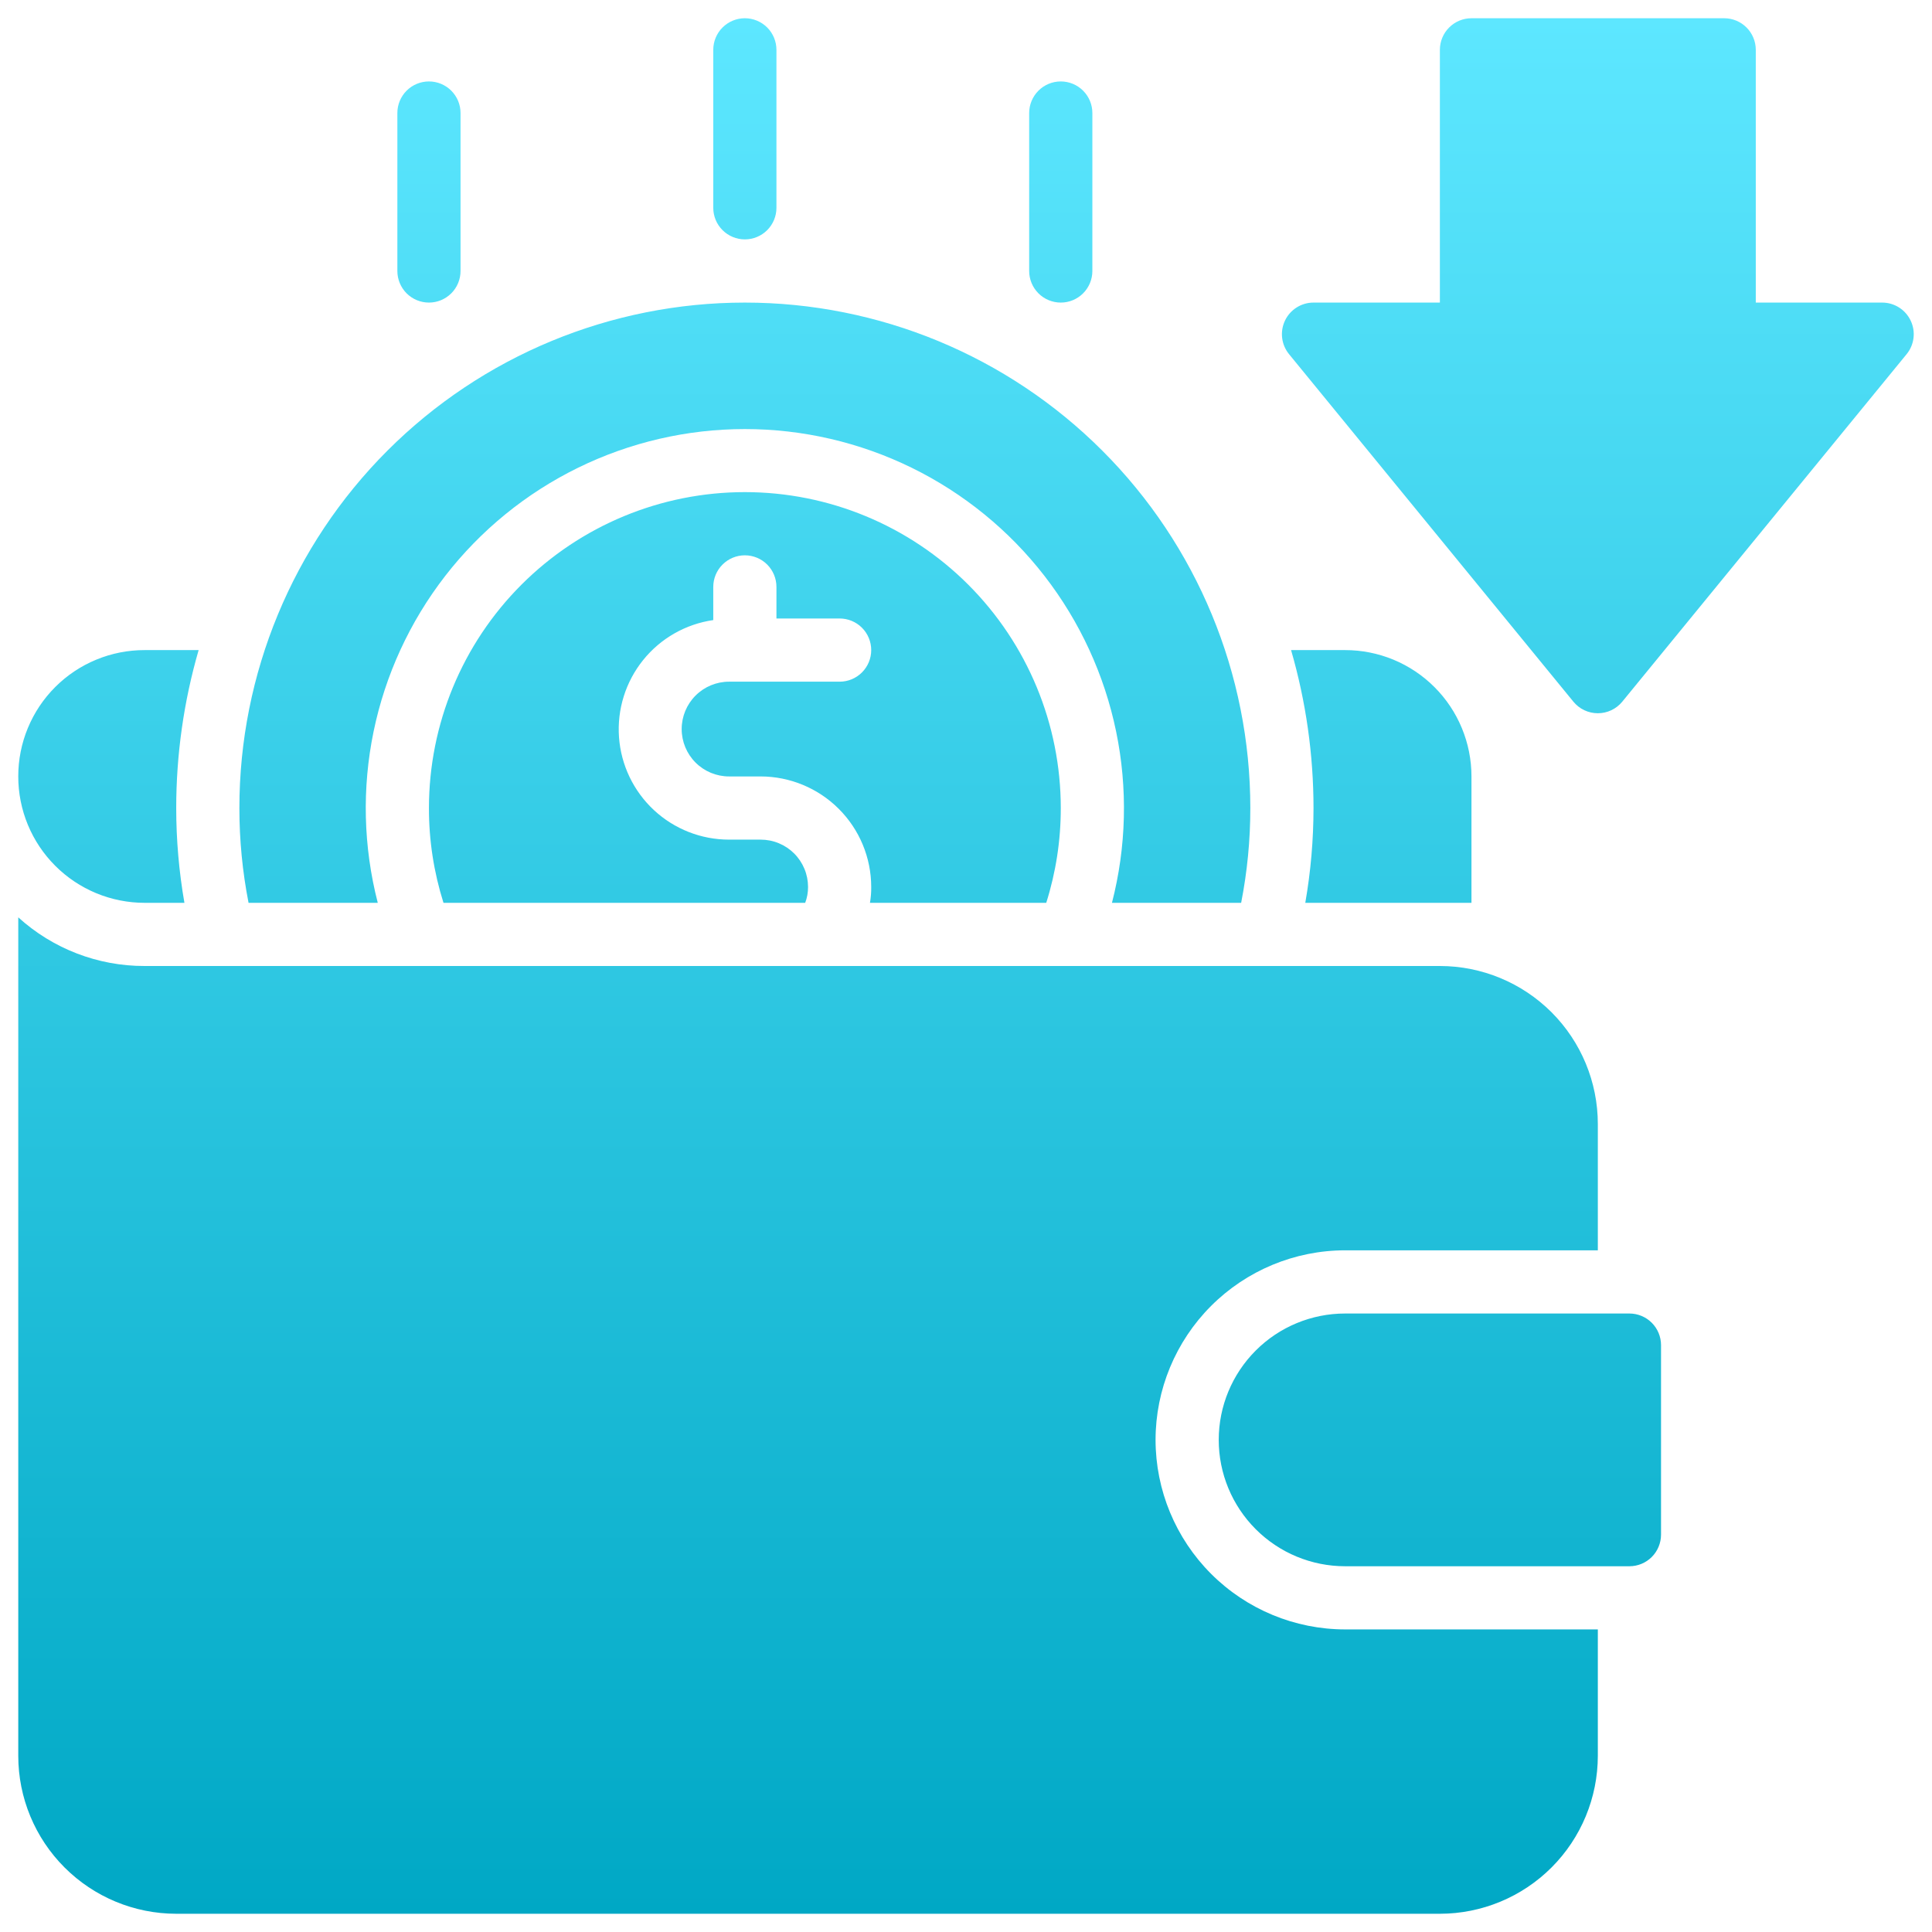 <svg width="86" height="86" viewBox="0 0 86 86" fill="none" xmlns="http://www.w3.org/2000/svg">
<path d="M0.813 34.562C0.812 33.824 0.956 33.092 1.239 32.409C1.521 31.726 1.935 31.105 2.458 30.583C2.98 30.06 3.601 29.646 4.284 29.364C4.967 29.081 5.699 28.937 6.438 28.938H8.842C8.18 31.223 7.844 33.59 7.844 35.969C7.844 37.383 7.967 38.794 8.209 40.188H6.438C5.699 40.188 4.967 40.042 4.285 39.76C3.602 39.477 2.982 39.063 2.46 38.54C1.937 38.018 1.523 37.398 1.24 36.715C0.958 36.033 0.812 35.301 0.813 34.562ZM65.5 40.188V34.562C65.5 33.824 65.355 33.092 65.072 32.41C64.79 31.727 64.375 31.107 63.853 30.585C63.331 30.062 62.71 29.648 62.028 29.365C61.345 29.083 60.614 28.937 59.875 28.938H57.47C58.132 31.223 58.468 33.59 58.469 35.969C58.468 37.383 58.346 38.794 58.103 40.188H65.5ZM46.572 40.188C47.003 38.823 47.221 37.4 47.219 35.969C47.219 32.239 45.737 28.662 43.1 26.025C40.463 23.388 36.886 21.906 33.156 21.906C29.427 21.906 25.85 23.388 23.213 26.025C20.575 28.662 19.094 32.239 19.094 35.969C19.091 37.4 19.31 38.823 19.741 40.188H35.842C35.927 39.963 35.97 39.724 35.969 39.484C35.969 39.207 35.915 38.933 35.809 38.677C35.703 38.421 35.548 38.188 35.352 37.992C35.156 37.796 34.923 37.641 34.667 37.535C34.411 37.429 34.136 37.375 33.859 37.375H32.453C31.211 37.375 30.016 36.905 29.107 36.059C28.198 35.213 27.643 34.054 27.554 32.815C27.465 31.577 27.848 30.351 28.627 29.383C29.405 28.416 30.521 27.779 31.75 27.602V26.125C31.75 25.752 31.898 25.394 32.162 25.131C32.426 24.867 32.783 24.719 33.156 24.719C33.529 24.719 33.887 24.867 34.151 25.131C34.414 25.394 34.562 25.752 34.562 26.125V27.531H37.375C37.748 27.531 38.106 27.679 38.369 27.943C38.633 28.207 38.781 28.564 38.781 28.938C38.781 29.311 38.633 29.668 38.369 29.932C38.106 30.196 37.748 30.344 37.375 30.344H32.453C31.894 30.344 31.357 30.566 30.962 30.962C30.566 31.357 30.344 31.894 30.344 32.453C30.344 33.013 30.566 33.549 30.962 33.945C31.357 34.34 31.894 34.562 32.453 34.562H33.859C35.164 34.564 36.415 35.083 37.338 36.006C38.261 36.928 38.78 38.179 38.781 39.484C38.784 39.72 38.765 39.955 38.725 40.188H46.572ZM16.816 40.188C16.173 37.694 16.109 35.087 16.629 32.565C17.15 30.043 18.24 27.674 19.817 25.638C21.394 23.603 23.416 21.956 25.729 20.822C28.041 19.689 30.581 19.099 33.156 19.099C35.731 19.099 38.272 19.689 40.584 20.822C42.896 21.956 44.918 23.603 46.495 25.638C48.072 27.674 49.163 30.043 49.683 32.565C50.203 35.087 50.14 37.694 49.497 40.188H55.248C55.52 38.798 55.657 37.385 55.656 35.969C55.656 30.001 53.286 24.278 49.066 20.059C44.847 15.839 39.124 13.469 33.156 13.469C27.189 13.469 21.466 15.839 17.246 20.059C13.027 24.278 10.656 30.001 10.656 35.969C10.655 37.385 10.792 38.798 11.064 40.188H16.816ZM51.438 64.094C51.439 61.857 52.329 59.712 53.911 58.13C55.493 56.548 57.638 55.658 59.875 55.656H71.125V50.031C71.124 48.167 70.383 46.379 69.065 45.06C67.746 43.742 65.958 43.001 64.094 43H6.438C4.358 43.005 2.352 42.232 0.813 40.834V78.156C0.813 80.021 1.554 81.809 2.873 83.127C4.191 84.446 5.979 85.187 7.844 85.188H64.094C65.958 85.187 67.746 84.446 69.065 83.127C70.383 81.809 71.124 80.021 71.125 78.156V72.531H59.875C57.638 72.529 55.493 71.64 53.911 70.058C52.329 68.476 51.439 66.331 51.438 64.094ZM72.531 58.469H59.875C58.383 58.469 56.952 59.061 55.898 60.116C54.843 61.171 54.25 62.602 54.25 64.094C54.25 65.586 54.843 67.016 55.898 68.071C56.952 69.126 58.383 69.719 59.875 69.719H72.531C72.904 69.719 73.262 69.571 73.526 69.307C73.789 69.043 73.938 68.686 73.938 68.312V59.875C73.938 59.502 73.789 59.144 73.526 58.881C73.262 58.617 72.904 58.469 72.531 58.469ZM85.051 14.273C84.937 14.033 84.758 13.829 84.533 13.687C84.308 13.544 84.047 13.469 83.781 13.469H78.156V2.219C78.156 1.846 78.008 1.488 77.744 1.224C77.481 0.961 77.123 0.812 76.75 0.812H65.5C65.127 0.812 64.769 0.961 64.506 1.224C64.242 1.488 64.094 1.846 64.094 2.219V13.469H58.469C58.203 13.469 57.942 13.544 57.717 13.687C57.492 13.829 57.312 14.032 57.198 14.273C57.084 14.513 57.041 14.781 57.073 15.045C57.105 15.309 57.212 15.559 57.38 15.765L70.037 31.234C70.169 31.395 70.335 31.525 70.523 31.614C70.711 31.703 70.917 31.749 71.125 31.749C71.333 31.749 71.539 31.703 71.727 31.614C71.915 31.525 72.081 31.395 72.213 31.234L84.87 15.765C85.038 15.559 85.145 15.31 85.177 15.046C85.21 14.781 85.165 14.514 85.051 14.273ZM33.156 10.656C33.529 10.656 33.887 10.508 34.151 10.244C34.414 9.981 34.562 9.623 34.562 9.25V2.219C34.562 1.846 34.414 1.488 34.151 1.224C33.887 0.961 33.529 0.812 33.156 0.812C32.783 0.812 32.426 0.961 32.162 1.224C31.898 1.488 31.75 1.846 31.75 2.219V9.25C31.75 9.623 31.898 9.981 32.162 10.244C32.426 10.508 32.783 10.656 33.156 10.656ZM19.094 13.469C19.467 13.469 19.824 13.321 20.088 13.057C20.352 12.793 20.5 12.435 20.5 12.062V5.031C20.5 4.658 20.352 4.301 20.088 4.037C19.824 3.773 19.467 3.625 19.094 3.625C18.721 3.625 18.363 3.773 18.099 4.037C17.836 4.301 17.688 4.658 17.688 5.031V12.062C17.688 12.435 17.836 12.793 18.099 13.057C18.363 13.321 18.721 13.469 19.094 13.469ZM47.219 13.469C47.592 13.469 47.949 13.321 48.213 13.057C48.477 12.793 48.625 12.435 48.625 12.062V5.031C48.625 4.658 48.477 4.301 48.213 4.037C47.949 3.773 47.592 3.625 47.219 3.625C46.846 3.625 46.488 3.773 46.224 4.037C45.961 4.301 45.812 4.658 45.812 5.031V12.062C45.812 12.435 45.961 12.793 46.224 13.057C46.488 13.321 46.846 13.469 47.219 13.469Z" fill="url(#paint0_linear_849_3218)"/>
<defs>
<linearGradient id="paint0_linear_849_3218" x1="43" y1="0.812" x2="43" y2="85.188" gradientUnits="userSpaceOnUse">
<stop stop-color="#5DE7FF"/>
<stop offset="1" stop-color="#00A8C5"/>
</linearGradient>
</defs>
</svg>
